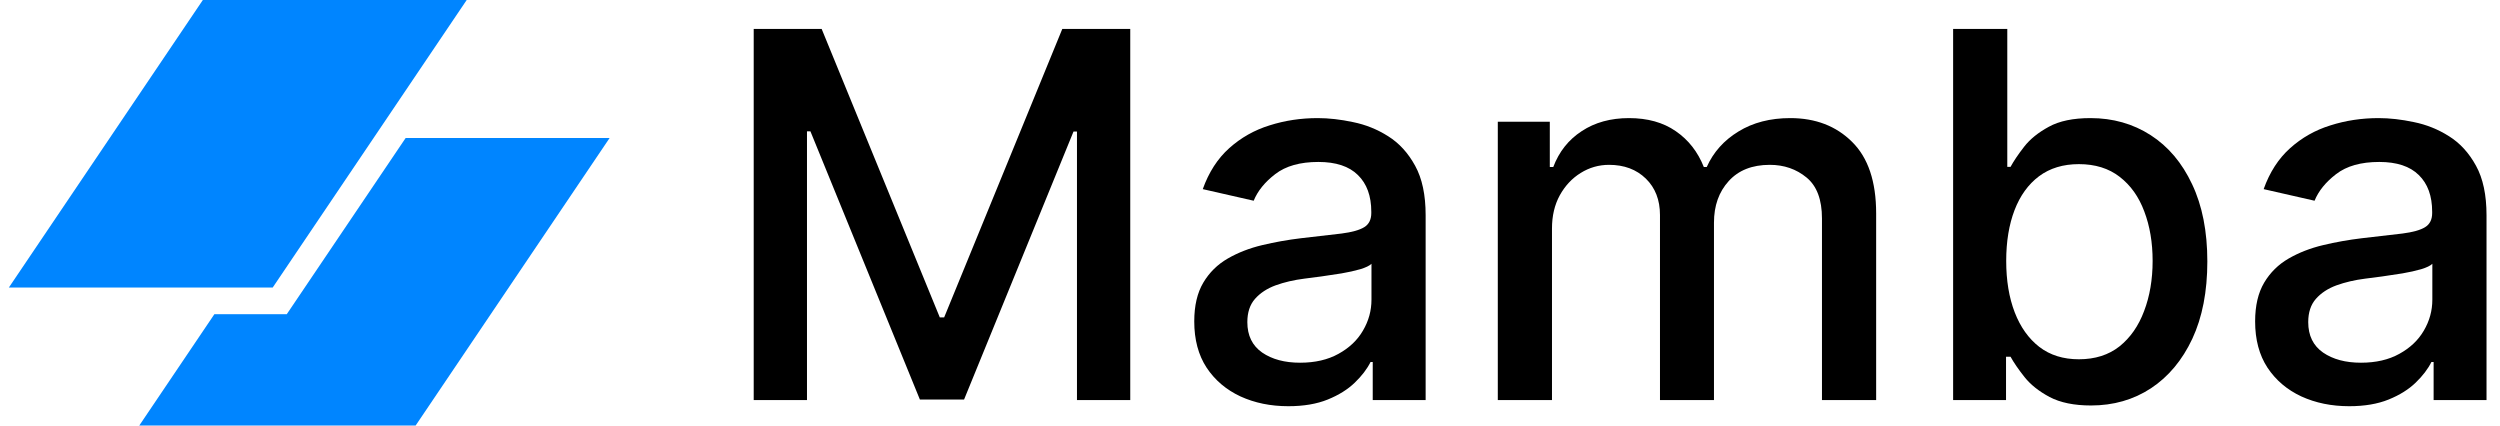 <svg width="141" height="24" viewBox="0 0 141 24" fill="none" xmlns="http://www.w3.org/2000/svg">
<path d="M11.441 0H26.322L15.381 16.216H0.5L11.441 0Z" fill="#0085FF"/>
<path d="M12.092 17.719L7.855 24H23.442L34.382 7.784H22.878L16.175 17.719H12.092Z" fill="#0085FF"/>
<path d="M42.509 1.633H46.342L53.005 17.902H53.25L59.913 1.633H63.746V22.563H60.741V7.417H60.547L54.374 22.532H51.881L45.708 7.407H45.514V22.563H42.509V1.633Z" fill="black"/>
<path d="M72.66 22.91C71.665 22.91 70.766 22.726 69.962 22.358C69.158 21.983 68.521 21.442 68.051 20.733C67.588 20.025 67.356 19.156 67.356 18.127C67.356 17.241 67.526 16.512 67.867 15.94C68.207 15.368 68.667 14.915 69.246 14.581C69.826 14.247 70.473 13.995 71.188 13.825C71.904 13.654 72.633 13.525 73.375 13.436C74.316 13.327 75.079 13.239 75.665 13.171C76.25 13.096 76.676 12.976 76.942 12.813C77.208 12.649 77.341 12.384 77.341 12.016V11.944C77.341 11.052 77.088 10.36 76.584 9.87C76.087 9.379 75.344 9.134 74.356 9.134C73.328 9.134 72.517 9.362 71.924 9.819C71.338 10.268 70.933 10.769 70.708 11.321L67.836 10.667C68.177 9.713 68.674 8.943 69.328 8.357C69.989 7.765 70.749 7.335 71.607 7.07C72.466 6.797 73.368 6.661 74.316 6.661C74.942 6.661 75.606 6.736 76.308 6.886C77.017 7.029 77.678 7.294 78.291 7.683C78.911 8.071 79.418 8.626 79.814 9.349C80.209 10.064 80.406 10.994 80.406 12.139V22.563H77.422V20.416H77.3C77.102 20.812 76.806 21.2 76.41 21.581C76.015 21.963 75.508 22.28 74.888 22.532C74.268 22.784 73.525 22.91 72.66 22.91ZM73.324 20.457C74.169 20.457 74.891 20.29 75.491 19.956C76.097 19.623 76.557 19.187 76.87 18.648C77.191 18.103 77.351 17.521 77.351 16.901V14.877C77.242 14.986 77.031 15.089 76.717 15.184C76.41 15.273 76.06 15.351 75.665 15.419C75.269 15.48 74.884 15.538 74.51 15.593C74.135 15.64 73.822 15.681 73.569 15.715C72.977 15.79 72.435 15.916 71.945 16.093C71.461 16.271 71.072 16.526 70.779 16.86C70.493 17.187 70.35 17.623 70.35 18.168C70.35 18.924 70.63 19.497 71.188 19.885C71.747 20.267 72.459 20.457 73.324 20.457Z" fill="black"/>
<path d="M84.476 22.563V6.865H87.409V9.42H87.604C87.931 8.555 88.465 7.88 89.208 7.397C89.951 6.906 90.84 6.661 91.875 6.661C92.925 6.661 93.803 6.906 94.512 7.397C95.227 7.887 95.755 8.562 96.096 9.42H96.26C96.634 8.582 97.231 7.914 98.048 7.417C98.866 6.913 99.84 6.661 100.971 6.661C102.395 6.661 103.556 7.107 104.456 8C105.362 8.892 105.815 10.238 105.815 12.036V22.563H102.759V12.322C102.759 11.26 102.47 10.49 101.891 10.013C101.312 9.536 100.62 9.297 99.816 9.297C98.821 9.297 98.048 9.604 97.496 10.217C96.944 10.824 96.668 11.604 96.668 12.557V22.563H93.623V12.128C93.623 11.277 93.357 10.592 92.826 10.074C92.294 9.556 91.603 9.297 90.751 9.297C90.172 9.297 89.637 9.451 89.147 9.757C88.663 10.057 88.271 10.476 87.972 11.014C87.678 11.553 87.532 12.176 87.532 12.885V22.563H84.476Z" fill="black"/>
<path d="M110.156 22.563V1.633H113.211V9.41H113.395C113.573 9.083 113.828 8.705 114.162 8.275C114.496 7.846 114.959 7.472 115.552 7.151C116.144 6.824 116.928 6.661 117.902 6.661C119.169 6.661 120.3 6.981 121.295 7.621C122.29 8.262 123.07 9.185 123.635 10.391C124.208 11.597 124.494 13.048 124.494 14.745C124.494 16.441 124.211 17.896 123.646 19.108C123.08 20.314 122.304 21.244 121.316 21.898C120.328 22.546 119.2 22.869 117.933 22.869C116.979 22.869 116.199 22.709 115.593 22.389C114.993 22.069 114.523 21.694 114.182 21.265C113.842 20.835 113.579 20.454 113.395 20.12H113.14V22.563H110.156ZM113.15 14.714C113.15 15.818 113.31 16.785 113.63 17.616C113.951 18.447 114.414 19.098 115.02 19.568C115.627 20.032 116.369 20.263 117.248 20.263C118.161 20.263 118.924 20.021 119.537 19.538C120.151 19.047 120.614 18.383 120.927 17.545C121.247 16.707 121.408 15.763 121.408 14.714C121.408 13.678 121.251 12.748 120.937 11.924C120.631 11.1 120.168 10.449 119.548 9.972C118.934 9.495 118.168 9.257 117.248 9.257C116.362 9.257 115.613 9.485 115 9.941C114.393 10.398 113.934 11.035 113.62 11.852C113.307 12.67 113.15 13.624 113.15 14.714Z" fill="black"/>
<path d="M132.493 22.91C131.499 22.91 130.599 22.726 129.795 22.358C128.991 21.983 128.354 21.442 127.884 20.733C127.421 20.025 127.189 19.156 127.189 18.127C127.189 17.241 127.36 16.512 127.7 15.94C128.041 15.368 128.501 14.915 129.08 14.581C129.659 14.247 130.306 13.995 131.022 13.825C131.737 13.654 132.466 13.525 133.209 13.436C134.149 13.327 134.912 13.239 135.498 13.171C136.084 13.096 136.51 12.976 136.775 12.813C137.041 12.649 137.174 12.384 137.174 12.016V11.944C137.174 11.052 136.922 10.36 136.418 9.87C135.92 9.379 135.178 9.134 134.19 9.134C133.161 9.134 132.35 9.362 131.758 9.819C131.172 10.268 130.766 10.769 130.541 11.321L127.67 10.667C128.01 9.713 128.508 8.943 129.162 8.357C129.823 7.765 130.582 7.335 131.441 7.07C132.299 6.797 133.202 6.661 134.149 6.661C134.776 6.661 135.44 6.736 136.142 6.886C136.85 7.029 137.511 7.294 138.124 7.683C138.744 8.071 139.252 8.626 139.647 9.349C140.042 10.064 140.24 10.994 140.24 12.139V22.563H137.256V20.416H137.133C136.935 20.812 136.639 21.2 136.244 21.581C135.849 21.963 135.341 22.28 134.721 22.532C134.101 22.784 133.359 22.91 132.493 22.91ZM133.158 20.457C134.002 20.457 134.725 20.29 135.324 19.956C135.931 19.623 136.39 19.187 136.704 18.648C137.024 18.103 137.184 17.521 137.184 16.901V14.877C137.075 14.986 136.864 15.089 136.551 15.184C136.244 15.273 135.893 15.351 135.498 15.419C135.103 15.48 134.718 15.538 134.343 15.593C133.968 15.64 133.655 15.681 133.403 15.715C132.81 15.79 132.269 15.916 131.778 16.093C131.294 16.271 130.906 16.526 130.613 16.86C130.327 17.187 130.184 17.623 130.184 18.168C130.184 18.924 130.463 19.497 131.022 19.885C131.58 20.267 132.292 20.457 133.158 20.457Z" fill="black"/>
</svg>
